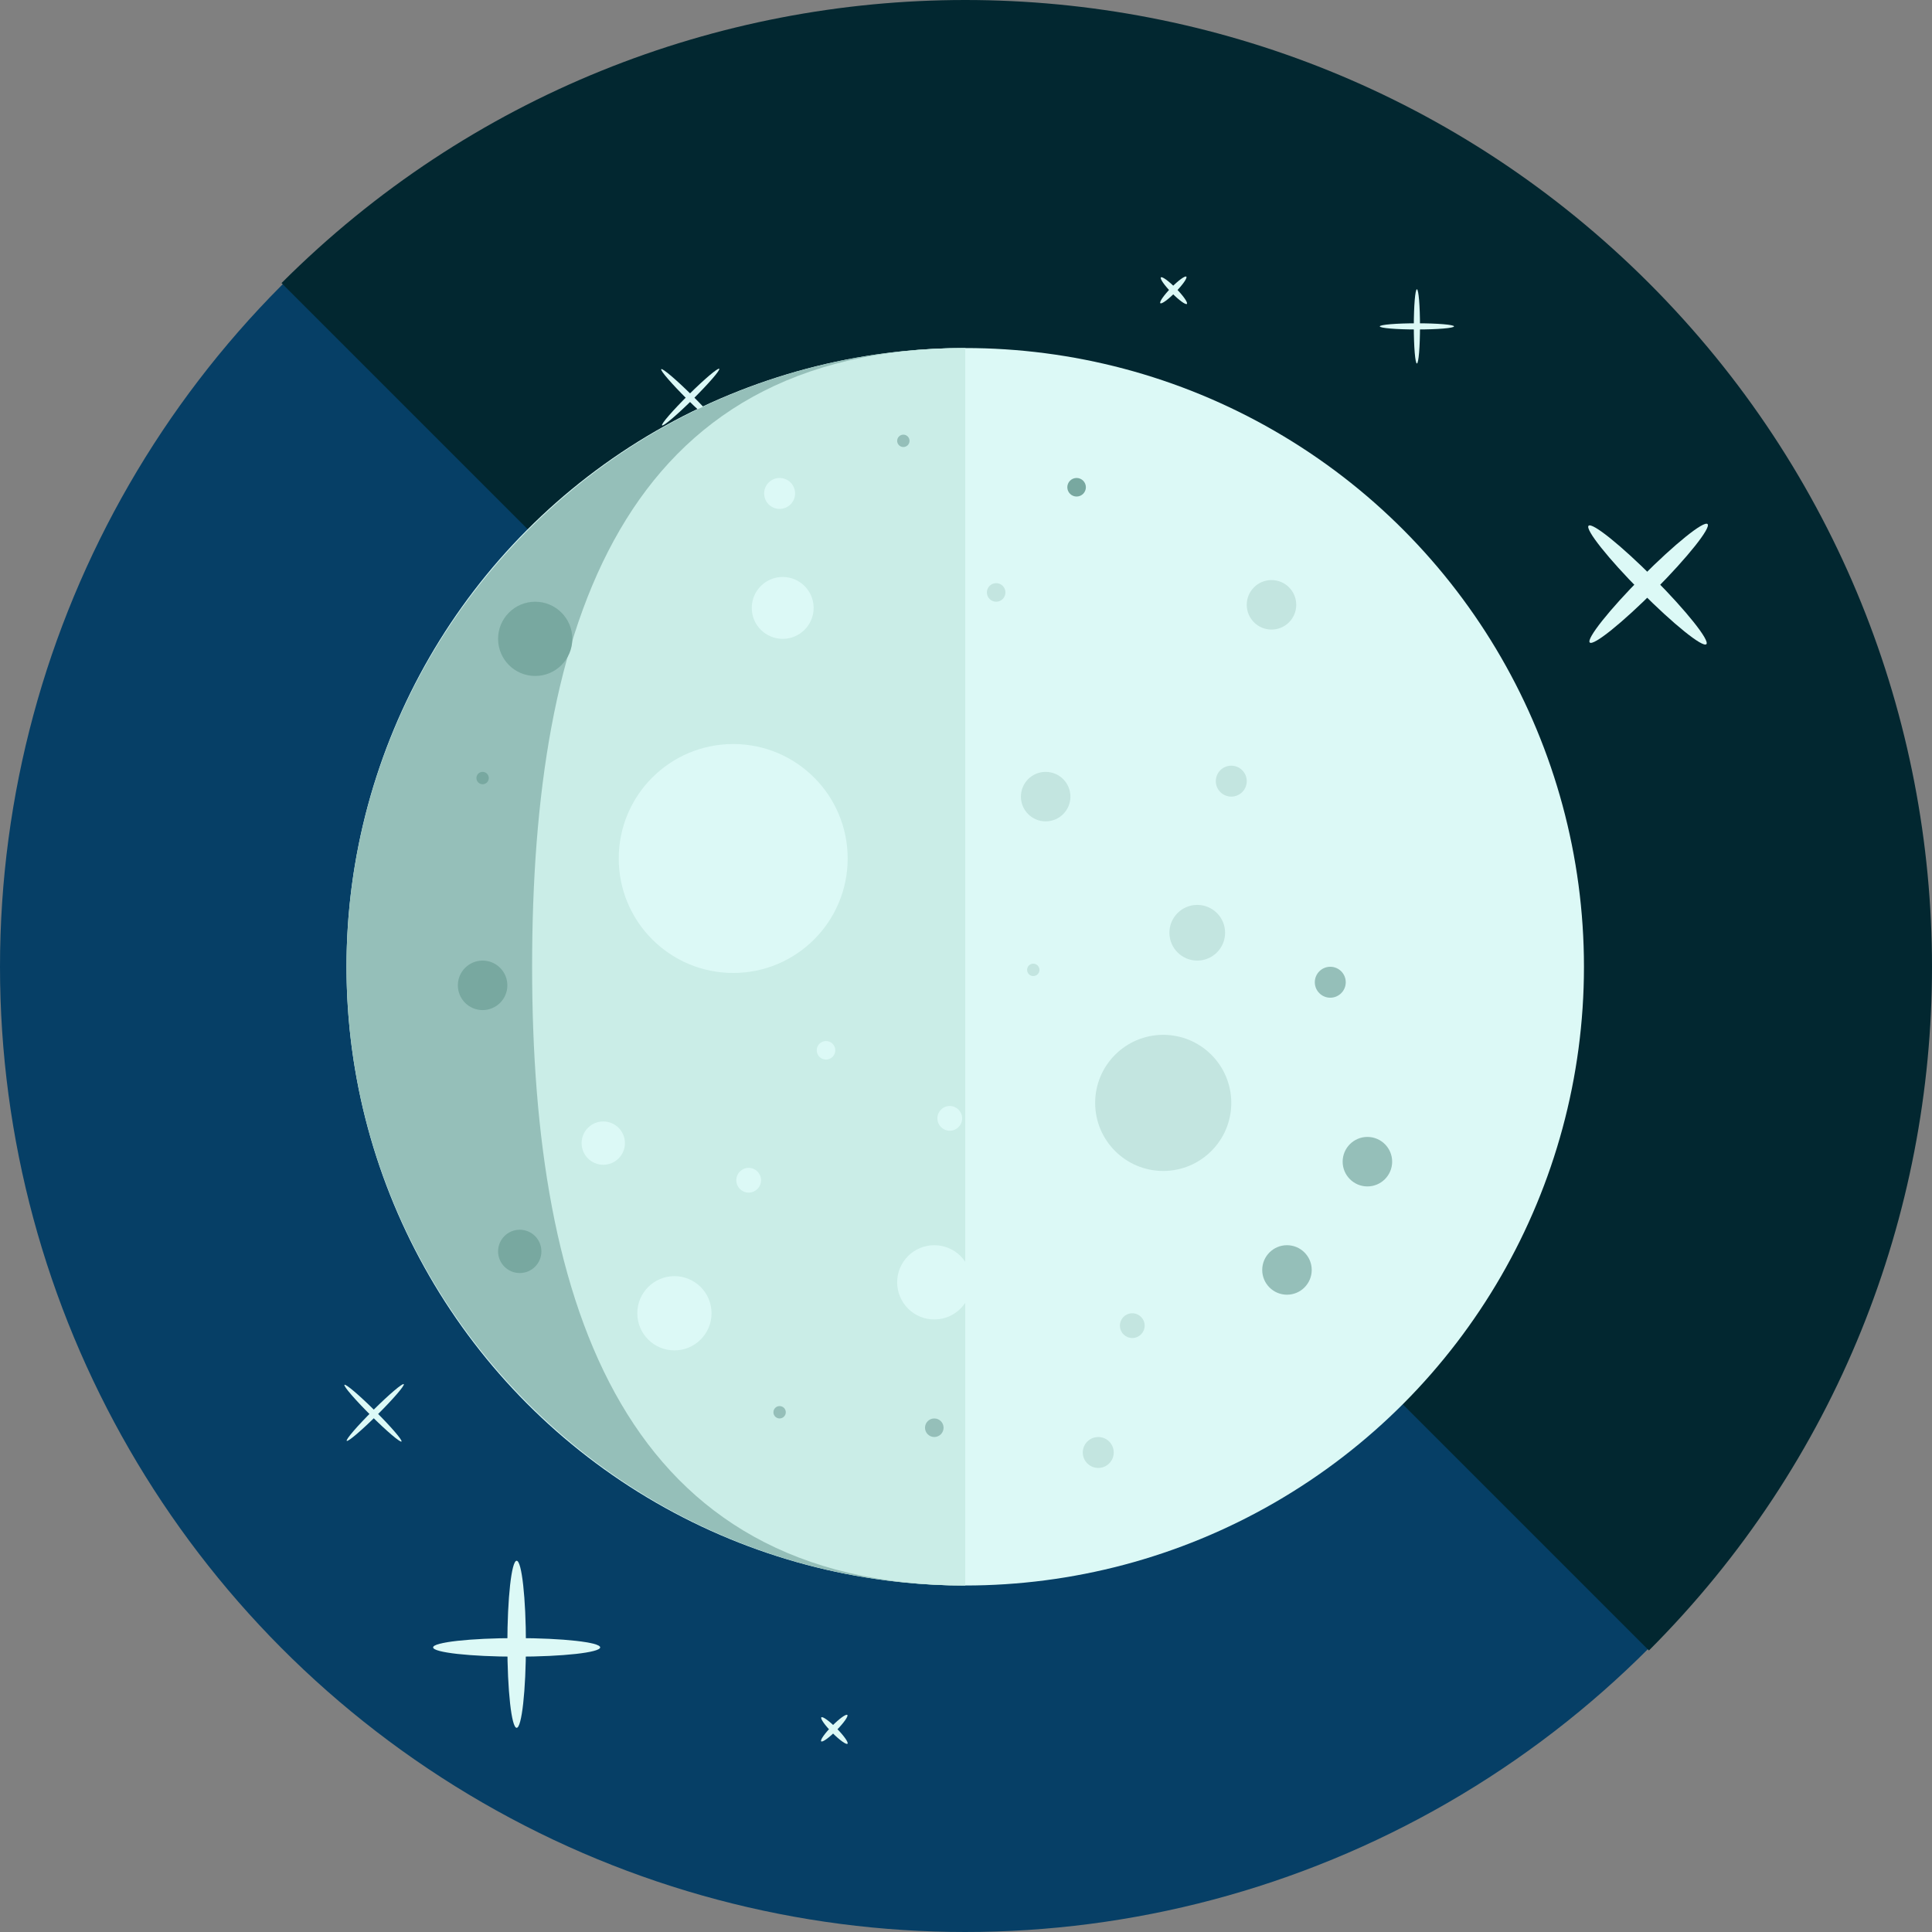<?xml version="1.0" encoding="iso-8859-1"?>
<!-- Generator: Adobe Illustrator 19.0.0, SVG Export Plug-In . SVG Version: 6.00 Build 0)  -->
<svg version="1.1" id="Layer_1" xmlns="http://www.w3.org/2000/svg" xmlns:xlink="http://www.w3.org/1999/xlink" x="0px" y="0px"
	 viewBox="0 0 499.6 499.6" style="enable-background:new 0 0 499.6 499.6;" xml:space="preserve">
<rect x="0" y="0" width="499.6" height="499.6" fill="#808080" stroke="none"/>
<circle style="fill:#063F66;" cx="249.6" cy="250" r="249.6"/>
<path style="fill:#022730;" d="M72.8,73.2c97.6-97.6,256-97.6,353.6,0s97.6,256,0,353.6"/>
<g>
	<ellipse style="fill:#DCF9F6;" cx="133.6" cy="425.2" rx="2.4" ry="21.6"/>
	<ellipse style="fill:#DCF9F6;" cx="133.6" cy="426" rx="21.6" ry="2.4"/>
	
		<ellipse transform="matrix(0.705 -0.709 0.709 0.705 18.621 346.765)" style="fill:#DCF9F6;" cx="426.474" cy="150.981" rx="21.6" ry="2.4"/>
	
		<ellipse transform="matrix(0.705 0.709 -0.709 0.705 232.767 -257.554)" style="fill:#DCF9F6;" cx="426.225" cy="151.245" rx="21.6" ry="2.4"/>
	<ellipse style="fill:#DCF9F6;" cx="366.4" cy="84.4" rx="0.8" ry="9.6"/>
	<ellipse style="fill:#DCF9F6;" cx="366.4" cy="84.4" rx="9.6" ry="0.8"/>
	
		<ellipse transform="matrix(-0.711 -0.704 0.704 -0.711 232.771 301.538)" style="fill:#DCF9F6;" cx="178.387" cy="102.907" rx="10.4" ry="0.8"/>
	
		<ellipse transform="matrix(0.711 -0.704 0.704 0.711 -20.641 155.291)" style="fill:#DCF9F6;" cx="178.491" cy="102.742" rx="10.4" ry="0.8"/>
	
		<ellipse transform="matrix(-0.709 -0.705 0.705 -0.709 -92.717 692.615)" style="fill:#DCF9F6;" cx="96.571" cy="365.441" rx="10.4" ry="0.8"/>
	
		<ellipse transform="matrix(0.709 -0.705 0.705 0.709 -229.299 174.82)" style="fill:#DCF9F6;" cx="97.139" cy="365.198" rx="10.4" ry="0.8"/>
	
		<ellipse transform="matrix(0.7 -0.714 0.714 0.7 37.57 239.181)" style="fill:#DCF9F6;" cx="303.395" cy="74.884" rx="4.8" ry="0.8"/>
	
		<ellipse transform="matrix(0.7 0.714 -0.714 0.7 144.824 -194.203)" style="fill:#DCF9F6;" cx="303.501" cy="75.23" rx="4.8" ry="0.8"/>
	
		<ellipse transform="matrix(0.704 -0.711 0.711 0.704 -253.593 285.603)" style="fill:#DCF9F6;" cx="215.49" cy="446.725" rx="4.8" ry="0.8"/>
	
		<ellipse transform="matrix(0.704 0.711 -0.711 0.704 381.818 -20.772)" style="fill:#DCF9F6;" cx="215.804" cy="447.211" rx="4.8" ry="0.8"/>
	<circle style="fill:#DCF9F6;" cx="249.6" cy="250" r="160"/>
</g>
<path style="fill:#95BFB9;" d="M249.6,410c-88,0-160-72-160-160s72-160,160-160"/>
<path style="fill:#CAEDE7;" d="M249.6,410c-88,0-112-72-112-160s23.2-160,112-160"/>
<g>
	<circle style="fill:#78A8A0;" cx="138.4" cy="165.2" r="9.6"/>
	<circle style="fill:#78A8A0;" cx="124.8" cy="201.2" r="1.6"/>
</g>
<g>
	<circle style="fill:#DCF9F6;" cx="189.6" cy="222" r="29.6"/>
	<circle style="fill:#DCF9F6;" cx="202.4" cy="157.2" r="8"/>
</g>
<circle style="fill:#C3E5E0;" cx="257.6" cy="153.2" r="2.4"/>
<circle style="fill:#78A8A0;" cx="278.4" cy="126" r="2.4"/>
<circle style="fill:#DCF9F6;" cx="201.6" cy="127.6" r="4"/>
<circle style="fill:#95BFB9;" cx="233.6" cy="114" r="1.6"/>
<g>
	<circle style="fill:#C3E5E0;" cx="270.4" cy="206" r="6.4"/>
	<circle style="fill:#C3E5E0;" cx="318.4" cy="202" r="4"/>
	<circle style="fill:#C3E5E0;" cx="328.8" cy="156.4" r="6.4"/>
	<circle style="fill:#C3E5E0;" cx="300.8" cy="285.2" r="17.6"/>
</g>
<g>
	<circle style="fill:#DCF9F6;" cx="156" cy="295.6" r="5.6"/>
	<circle style="fill:#DCF9F6;" cx="213.6" cy="271.6" r="2.4"/>
	<circle style="fill:#DCF9F6;" cx="241.6" cy="331.6" r="9.6"/>
</g>
<circle style="fill:#78A8A0;" cx="124.8" cy="254.8" r="6.4"/>
<circle style="fill:#C3E5E0;" cx="267.2" cy="250.8" r="1.6"/>
<circle style="fill:#95BFB9;" cx="344" cy="254" r="4"/>
<g>
	<circle style="fill:#DCF9F6;" cx="174.4" cy="339.6" r="9.6"/>
	<circle style="fill:#DCF9F6;" cx="193.6" cy="305.2" r="3.2"/>
</g>
<circle style="fill:#C3E5E0;" cx="292.8" cy="342.8" r="3.2"/>
<g>
	<circle style="fill:#95BFB9;" cx="241.6" cy="369.2" r="2.4"/>
	<circle style="fill:#95BFB9;" cx="201.6" cy="365.2" r="1.6"/>
	<circle style="fill:#95BFB9;" cx="332.8" cy="328.4" r="6.4"/>
</g>
<circle style="fill:#C3E5E0;" cx="284" cy="375.6" r="4"/>
<circle style="fill:#DCF9F6;" cx="245.6" cy="289.2" r="3.2"/>
<circle style="fill:#95BFB9;" cx="353.6" cy="300.4" r="6.4"/>
<circle style="fill:#78A8A0;" cx="134.4" cy="323.6" r="5.6"/>
<circle style="fill:#C3E5E0;" cx="309.6" cy="241.2" r="7.2"/>
<g>
</g>
<g>
</g>
<g>
</g>
<g>
</g>
<g>
</g>
<g>
</g>
<g>
</g>
<g>
</g>
<g>
</g>
<g>
</g>
<g>
</g>
<g>
</g>
<g>
</g>
<g>
</g>
<g>
</g>
</svg>
